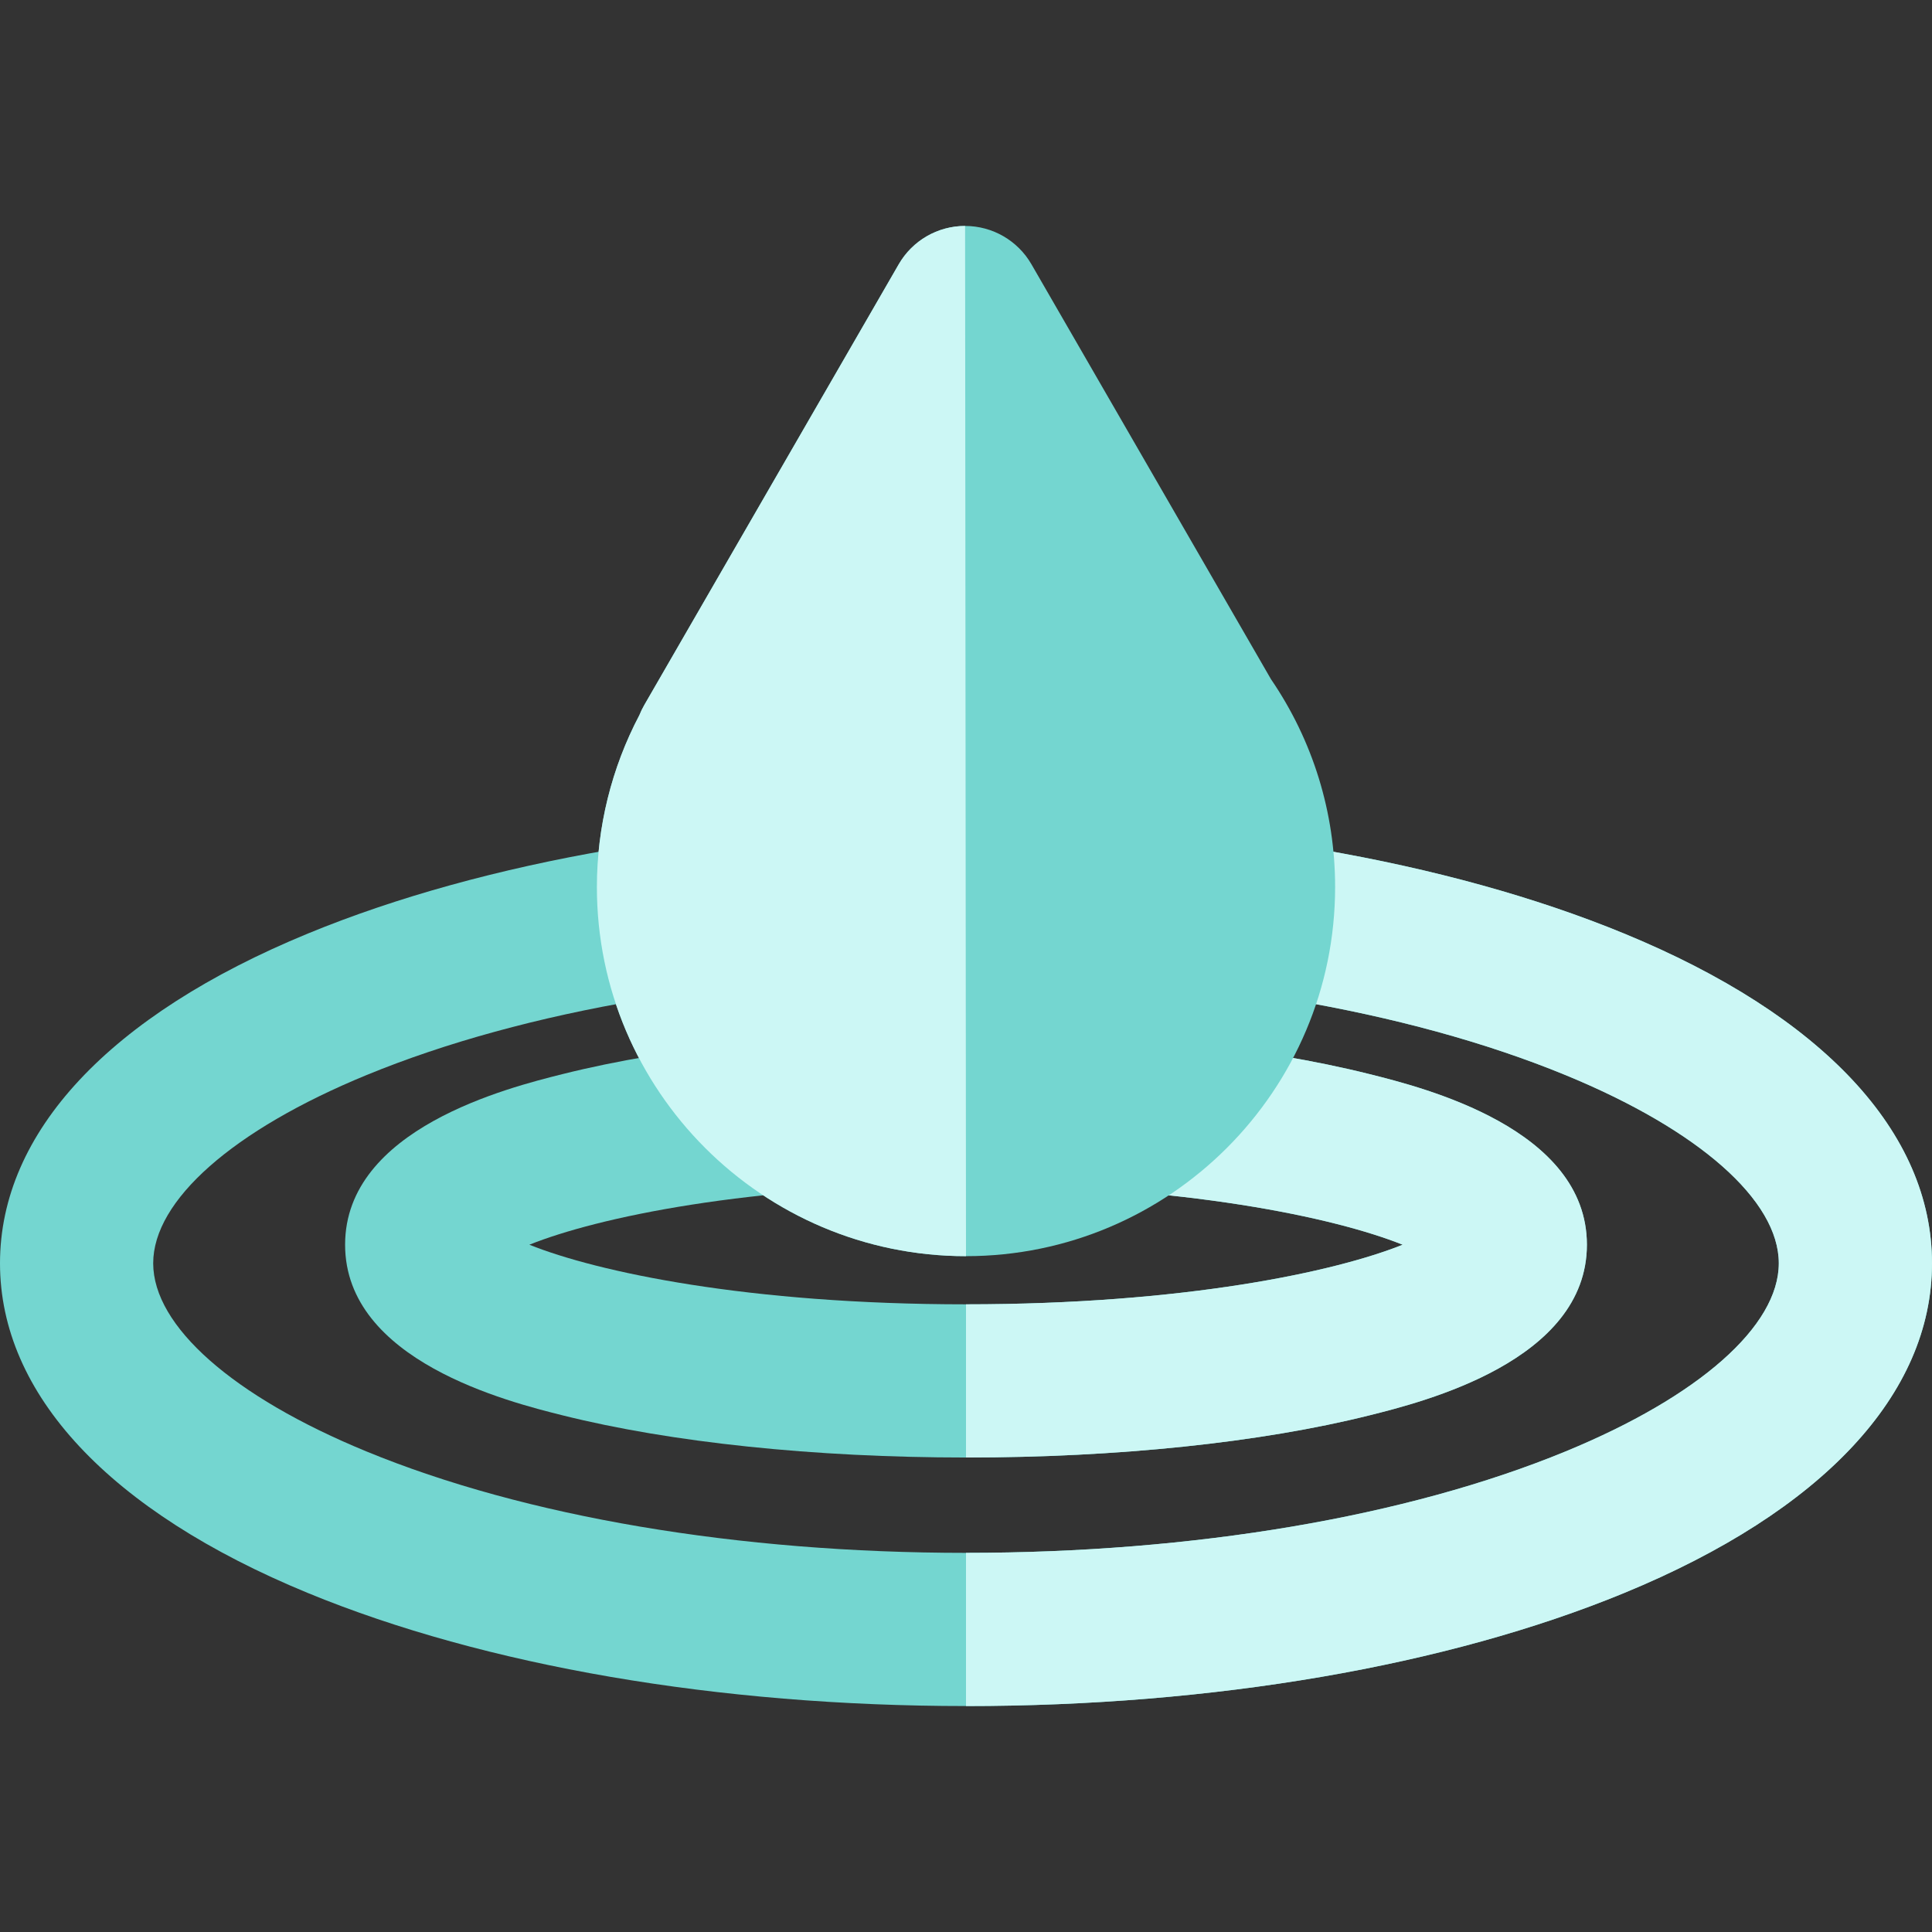 <!DOCTYPE svg PUBLIC "-//W3C//DTD SVG 1.1//EN" "http://www.w3.org/Graphics/SVG/1.1/DTD/svg11.dtd">
<!-- Uploaded to: SVG Repo, www.svgrepo.com, Transformed by: SVG Repo Mixer Tools -->
<svg height="800px" width="800px" version="1.1" id="Capa_1" xmlns="http://www.w3.org/2000/svg" xmlns:xlink="http://www.w3.org/1999/xlink" viewBox="0 0 512 512" xml:space="preserve" fill="#000000">
<rect x="0" y="0" width="512" height="512" fill="#333333" stroke="none"/>
<g id="SVGRepo_bgCarrier" stroke-width="0"/>
<g id="SVGRepo_tracerCarrier" stroke-linecap="round" stroke-linejoin="round"/>
<g id="SVGRepo_iconCarrier"> <g> <path style="fill:#74D6D0;" d="M256,452.121c-65.547,0-127.48-10.637-174.393-29.951C28.982,400.503,0,369.467,0,334.78 s28.982-65.723,81.607-87.389C128.52,228.076,190.454,217.438,256,217.438s127.482,10.637,174.393,29.952 C483.018,269.056,512,300.093,512,334.78s-28.982,65.723-81.607,87.391C383.482,441.483,321.546,452.121,256,452.121z M256,258.037 c-60.367,0-116.812,9.551-158.936,26.895c-35.357,14.556-56.466,33.191-56.466,49.848s21.108,35.292,56.466,49.848 c42.124,17.344,98.569,26.895,158.936,26.895c60.368,0,116.814-9.551,158.937-26.895c35.356-14.556,56.464-33.192,56.464-49.848 c0-16.658-21.108-35.292-56.464-49.848C372.812,267.588,316.368,258.037,256,258.037z"/> <path style="fill:#74D6D0;" d="M256,386.257c-40.141,0-78.115-3.971-106.924-11.179c-14.251-3.566-57.621-14.418-57.621-45.216 c0-30.795,43.37-41.649,57.621-45.214c28.81-7.209,66.783-11.179,106.924-11.179c40.142,0,78.117,3.971,106.925,11.179 c14.251,3.566,57.62,14.418,57.62,45.214s-43.369,41.649-57.62,45.216C334.115,382.287,296.142,386.257,256,386.257z M140.284,329.863c17.978,7.216,57.964,15.795,115.716,15.795s97.739-8.58,115.718-15.795 c-17.978-7.216-57.965-15.796-115.718-15.796S158.262,322.648,140.284,329.863z"/> </g> <g> <path style="fill:#CCF7F5;" d="M430.393,247.39C383.482,228.076,321.546,217.438,256,217.438v40.598 c60.368,0,116.812,9.551,158.937,26.895c35.356,14.557,56.464,33.192,56.464,49.848c0,16.658-21.108,35.292-56.464,49.848 c-42.124,17.344-98.569,26.895-158.937,26.895v40.598c65.546,0,127.482-10.637,174.393-29.951 C483.018,400.503,512,369.469,512,334.78S483.018,269.056,430.393,247.39z"/> <path style="fill:#CCF7F5;" d="M362.925,284.649C334.117,277.44,296.142,273.47,256,273.47v40.598 c57.753,0,97.739,8.58,115.718,15.795c-17.978,7.216-57.965,15.796-115.718,15.796v40.598c40.142,0,78.117-3.97,106.925-11.179 c14.251-3.566,57.62-14.418,57.62-45.216C420.545,299.067,377.177,288.215,362.925,284.649z"/> </g> <path style="fill:#74D6D0;" d="M256,332.896c-53.938,0-97.819-43.883-97.819-97.82c0-15.877,3.889-31.569,11.267-45.569 c0.361-0.907,0.789-1.793,1.286-2.654L238.18,70.03c3.627-6.282,10.327-10.151,17.579-10.151c7.252,0,13.954,3.869,17.579,10.15 l63.486,109.966c11.121,16.284,16.995,35.308,16.995,55.081C353.819,289.013,309.938,332.896,256,332.896z"/> <path style="fill:#CCF7F5;" d="M256,332.896c-53.938,0-97.819-43.883-97.819-97.82c0-15.877,3.889-31.569,11.267-45.569 c0.361-0.907,0.789-1.793,1.286-2.654L238.18,70.03c3.627-6.282,10.327-10.151,17.579-10.151L256,332.896z"/> </g>
</svg>